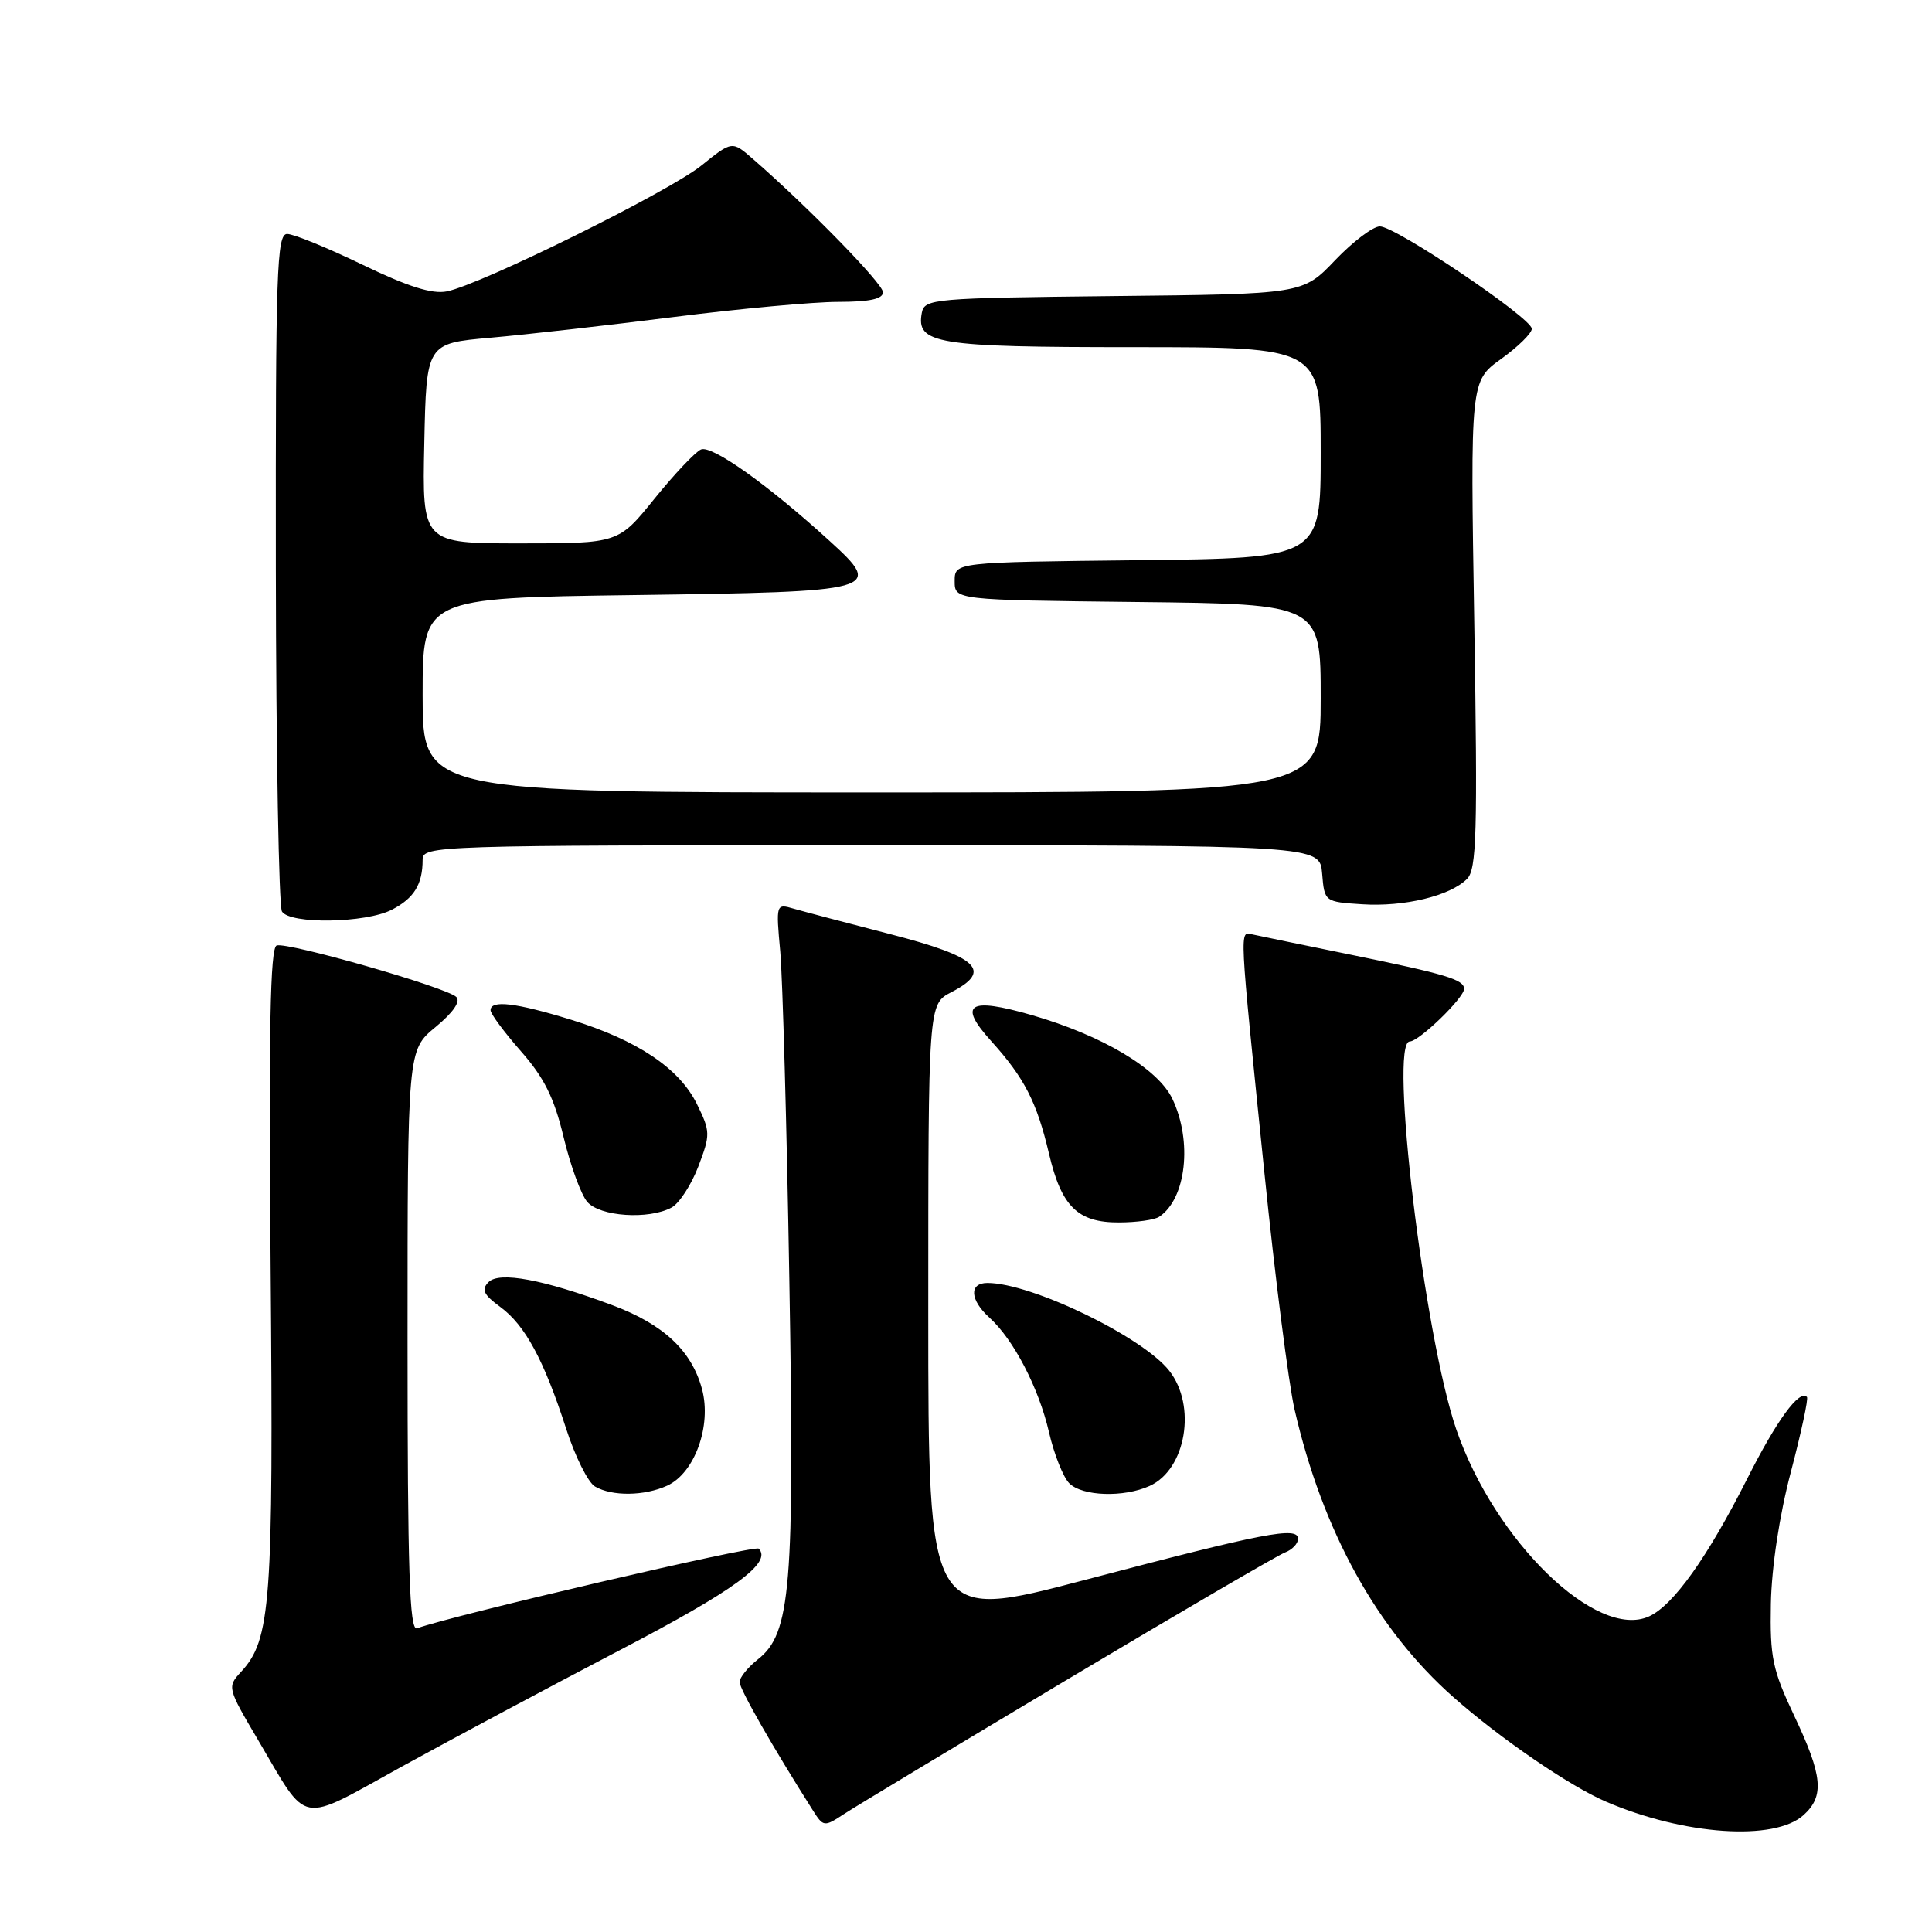 <?xml version="1.0" encoding="UTF-8" standalone="no"?>
<!DOCTYPE svg PUBLIC "-//W3C//DTD SVG 1.1//EN" "http://www.w3.org/Graphics/SVG/1.1/DTD/svg11.dtd" >
<svg xmlns="http://www.w3.org/2000/svg" xmlns:xlink="http://www.w3.org/1999/xlink" version="1.1" viewBox="0 0 256 256">
 <g >
 <path fill="currentColor"
d=" M 238.98 240.51 C 241.77 237.99 241.52 235.32 237.75 227.36 C 234.86 221.25 234.52 219.63 234.65 212.50 C 234.75 207.63 235.78 200.78 237.31 195.00 C 238.68 189.78 239.64 185.32 239.43 185.11 C 238.43 184.07 235.43 188.18 231.51 195.95 C 226.24 206.38 221.73 212.71 218.51 214.18 C 211.58 217.34 198.08 204.25 192.97 189.42 C 188.72 177.08 184.03 138.00 186.80 138.00 C 188.03 138.00 194.00 132.22 194.00 131.03 C 194.00 129.80 191.60 129.08 178.97 126.50 C 172.62 125.20 166.77 124.00 165.97 123.82 C 164.21 123.44 164.15 122.19 167.55 155.50 C 168.95 169.25 170.75 183.31 171.53 186.74 C 175.24 202.87 182.43 215.91 192.57 224.87 C 198.76 230.35 207.98 236.66 212.80 238.73 C 223.15 243.18 235.14 243.99 238.98 240.51 Z  M 141.50 222.50 C 156.35 213.64 169.29 206.09 170.25 205.72 C 171.21 205.36 172.00 204.54 172.00 203.90 C 172.00 202.22 167.56 203.08 143.75 209.35 C 123.00 214.81 123.00 214.81 123.00 173.93 C 123.00 133.05 123.00 133.05 126.06 131.47 C 131.56 128.63 129.63 126.79 118.00 123.79 C 112.22 122.30 106.44 120.77 105.15 120.40 C 102.83 119.72 102.81 119.77 103.39 126.11 C 103.70 129.62 104.25 149.17 104.59 169.55 C 105.29 210.35 104.79 216.45 100.43 219.87 C 99.09 220.93 98.00 222.28 98.00 222.88 C 98.00 223.81 102.43 231.56 107.67 239.82 C 109.10 242.09 109.20 242.10 111.82 240.38 C 113.29 239.41 126.65 231.37 141.50 222.50 Z  M 82.25 218.59 C 97.35 210.71 102.37 207.04 100.53 205.20 C 100.03 204.70 59.97 214.04 55.25 215.76 C 54.26 216.12 54.00 208.08 54.00 177.68 C 54.00 139.15 54.00 139.15 57.71 136.09 C 60.05 134.16 61.07 132.68 60.46 132.10 C 59.14 130.82 38.11 124.80 36.66 125.28 C 35.80 125.57 35.59 136.44 35.86 168.08 C 36.24 212.48 35.89 217.26 31.94 221.53 C 30.09 223.53 30.13 223.67 34.18 230.53 C 40.99 242.05 39.33 241.75 53.30 234.05 C 60.01 230.36 73.04 223.40 82.25 218.59 Z  M 88.40 196.86 C 92.05 195.20 94.32 188.91 93.02 184.06 C 91.64 178.97 87.94 175.50 81.18 172.96 C 71.99 169.53 66.16 168.44 64.73 169.89 C 63.75 170.88 64.08 171.56 66.29 173.18 C 69.58 175.59 72.06 180.19 75.02 189.32 C 76.20 192.99 77.92 196.43 78.84 196.97 C 81.10 198.29 85.38 198.24 88.40 196.86 Z  M 152.34 196.89 C 157.16 194.70 158.58 186.28 154.93 181.63 C 151.37 177.11 136.65 170.00 130.84 170.00 C 128.38 170.00 128.51 172.24 131.10 174.59 C 134.31 177.49 137.64 183.91 139.00 189.79 C 139.67 192.70 140.88 195.73 141.68 196.54 C 143.41 198.27 148.91 198.45 152.34 196.89 Z  M 153.60 161.23 C 157.18 158.85 158.03 151.22 155.34 145.59 C 153.43 141.59 146.06 137.20 136.70 134.50 C 128.34 132.09 126.89 133.03 131.34 137.95 C 135.75 142.84 137.38 146.02 139.00 152.88 C 140.64 159.87 142.81 162.00 148.25 161.98 C 150.59 161.98 153.00 161.64 153.60 161.23 Z  M 88.98 160.01 C 89.99 159.47 91.59 157.02 92.53 154.57 C 94.14 150.33 94.14 149.95 92.36 146.32 C 90.03 141.56 84.47 137.83 75.64 135.11 C 68.33 132.86 65.00 132.47 65.00 133.86 C 65.00 134.33 66.81 136.77 69.02 139.29 C 72.10 142.78 73.43 145.46 74.68 150.68 C 75.58 154.43 76.99 158.29 77.81 159.25 C 79.48 161.20 85.93 161.64 88.98 160.01 Z  M 51.93 120.54 C 54.87 119.02 56.00 117.18 56.00 113.92 C 56.00 112.05 57.51 112.00 115.44 112.00 C 174.88 112.00 174.88 112.00 175.19 115.75 C 175.50 119.49 175.51 119.50 180.50 119.82 C 186.07 120.18 192.14 118.72 194.39 116.46 C 195.66 115.19 195.80 110.38 195.35 82.74 C 194.82 50.50 194.82 50.50 198.91 47.56 C 201.16 45.94 202.99 44.14 202.97 43.56 C 202.93 42.12 184.92 29.99 182.84 30.00 C 181.93 30.00 179.26 32.02 176.91 34.48 C 172.63 38.97 172.63 38.97 147.58 39.23 C 123.72 39.49 122.51 39.59 122.15 41.43 C 121.36 45.57 123.99 46.00 150.19 46.00 C 175.00 46.00 175.00 46.00 175.00 59.98 C 175.00 73.96 175.00 73.96 150.75 74.23 C 126.50 74.50 126.50 74.50 126.50 77.00 C 126.50 79.50 126.50 79.50 150.75 79.77 C 175.00 80.04 175.00 80.04 175.00 92.52 C 175.00 105.00 175.00 105.00 115.50 105.00 C 56.00 105.00 56.00 105.00 56.00 92.11 C 56.00 79.23 56.00 79.23 83.96 78.85 C 116.58 78.41 117.15 78.25 109.92 71.67 C 101.76 64.23 94.31 58.94 92.88 59.56 C 92.12 59.90 89.35 62.83 86.72 66.08 C 81.94 72.00 81.94 72.00 68.94 72.00 C 55.94 72.00 55.94 72.00 56.22 58.75 C 56.50 45.50 56.50 45.50 65.00 44.75 C 69.67 44.34 80.62 43.10 89.31 42.00 C 98.01 40.90 107.80 40.00 111.06 40.00 C 115.21 40.00 117.00 39.62 117.00 38.72 C 117.00 37.59 107.14 27.48 99.75 21.05 C 97.01 18.66 97.01 18.66 92.93 21.94 C 88.57 25.44 63.78 37.69 59.21 38.61 C 57.26 39.00 54.05 37.98 48.04 35.08 C 43.40 32.84 38.91 31.00 38.05 31.00 C 36.67 31.00 36.51 35.89 36.55 75.28 C 36.58 99.63 36.95 120.11 37.36 120.78 C 38.42 122.49 48.47 122.33 51.93 120.54 Z "/>
</g>
</svg>